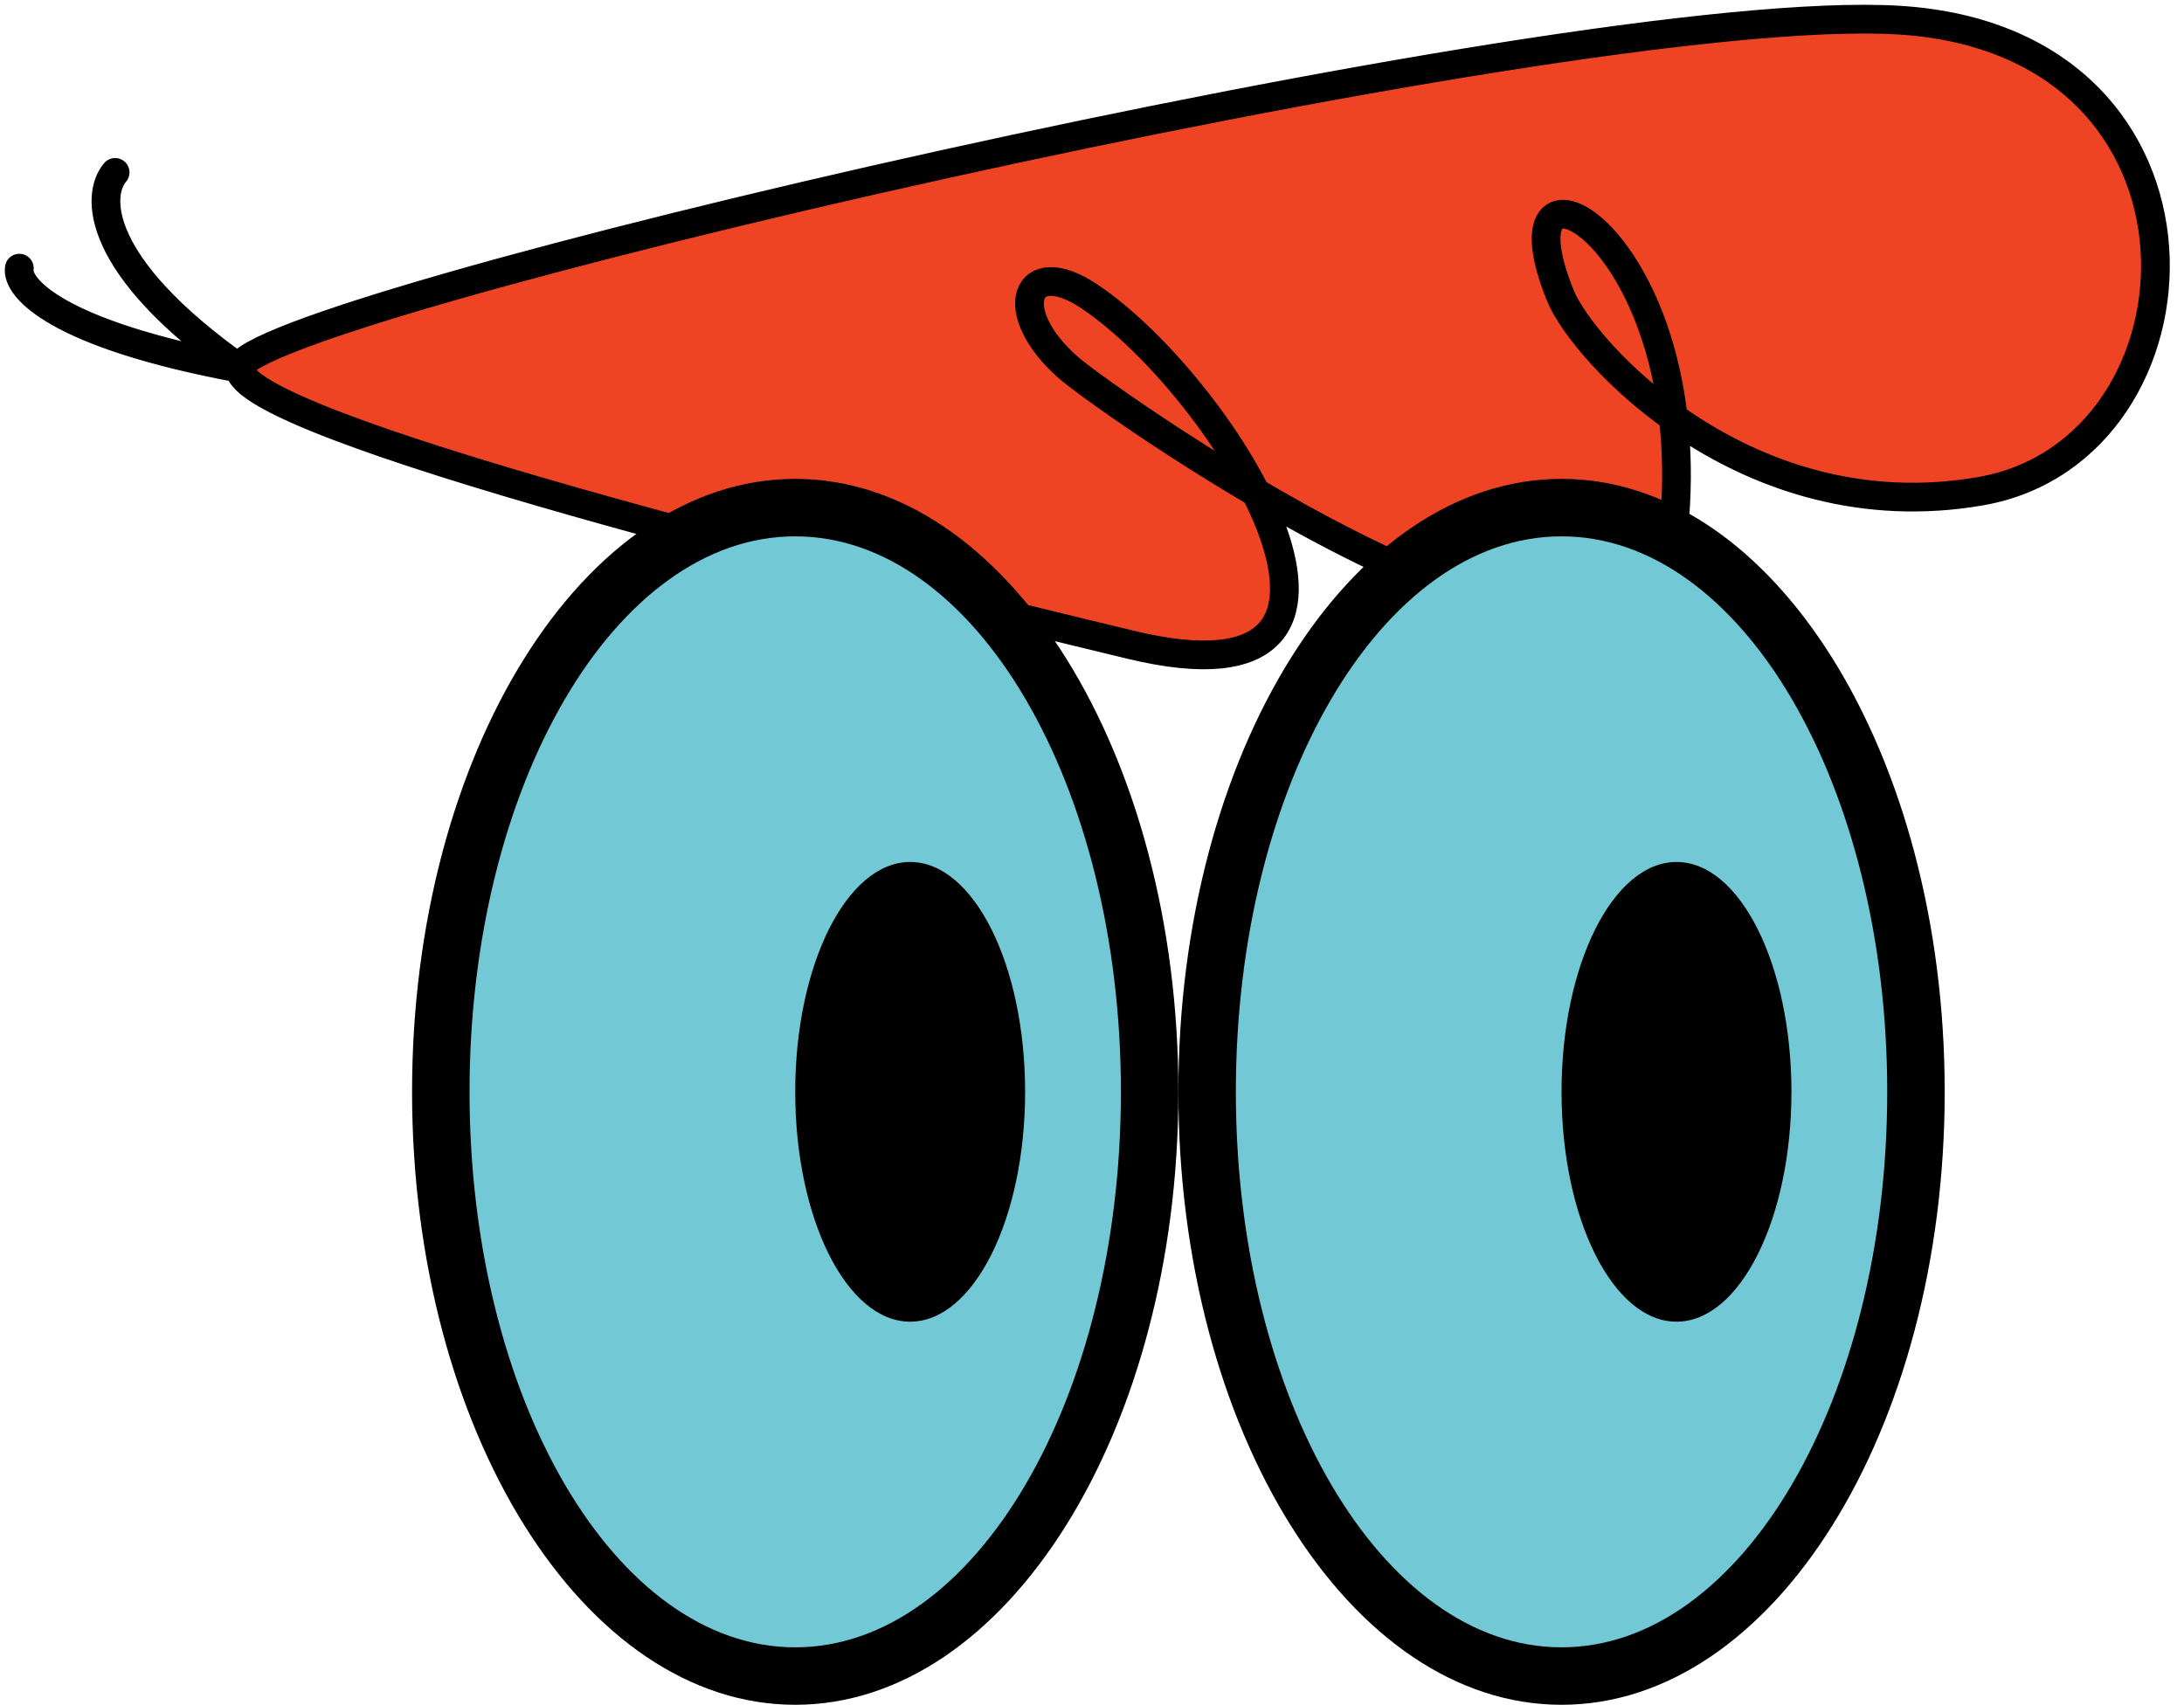 <svg width="114" height="89" viewBox="0 0 114 89" fill="none" xmlns="http://www.w3.org/2000/svg">
<path d="M12.509 19.227C12.509 16.179 81.471 -0.019 99.112 1.051C116.753 2.12 115.684 23.503 103.389 25.642C96.734 26.799 91.2 24.547 87.34 21.795C87.548 23.587 87.578 25.587 87.351 27.78C86.479 36.211 74.513 30.986 65.545 25.713C68.256 31.056 67.946 35.815 59.018 33.66C43.515 29.918 12.509 22.274 12.509 19.227Z" fill="#EE4423"/>
<path d="M12.509 19.227C4.909 13.845 5.009 10.167 6.009 9M12.509 19.227C2.909 17.445 0.842 15 1.009 14M12.509 19.227C12.509 16.179 81.471 -0.019 99.112 1.051C116.753 2.12 115.684 23.503 103.389 25.642C91.093 27.78 82.622 18.281 81.471 15.484C77.729 6.396 88.955 12.277 87.351 27.78C85.998 40.859 57.949 21.076 55.81 19.227C52.402 16.279 53.501 13.213 56.88 15.484C64.038 20.296 74.521 37.403 59.018 33.66C43.515 29.918 12.509 22.274 12.509 19.227Z" stroke="black" stroke-width="1.5" stroke-linecap="round" stroke-linejoin="round"/>
<path d="M41.509 89C52.555 89 61.509 74.673 61.509 57C61.509 39.327 52.555 25 41.509 25C30.463 25 21.509 39.327 21.509 57C21.509 74.673 30.463 89 41.509 89Z" fill="black"/>
<path d="M41.509 86C50.898 86 58.509 73.016 58.509 57C58.509 40.984 50.898 28 41.509 28C32.12 28 24.509 40.984 24.509 57C24.509 73.016 32.12 86 41.509 86Z" fill="#72C8D5"/>
<path d="M81.509 89C92.555 89 101.509 74.673 101.509 57C101.509 39.327 92.555 25 81.509 25C70.463 25 61.509 39.327 61.509 57C61.509 74.673 70.463 89 81.509 89Z" fill="black"/>
<path d="M81.509 86C90.898 86 98.509 73.016 98.509 57C98.509 40.984 90.898 28 81.509 28C72.12 28 64.509 40.984 64.509 57C64.509 73.016 72.12 86 81.509 86Z" fill="#72C8D5"/>
<path d="M87.509 69C90.823 69 93.509 63.627 93.509 57C93.509 50.373 90.823 45 87.509 45C84.195 45 81.509 50.373 81.509 57C81.509 63.627 84.195 69 87.509 69Z" fill="black"/>
<path d="M47.509 69C50.823 69 53.509 63.627 53.509 57C53.509 50.373 50.823 45 47.509 45C44.195 45 41.509 50.373 41.509 57C41.509 63.627 44.195 69 47.509 69Z" fill="black"/>
</svg>
